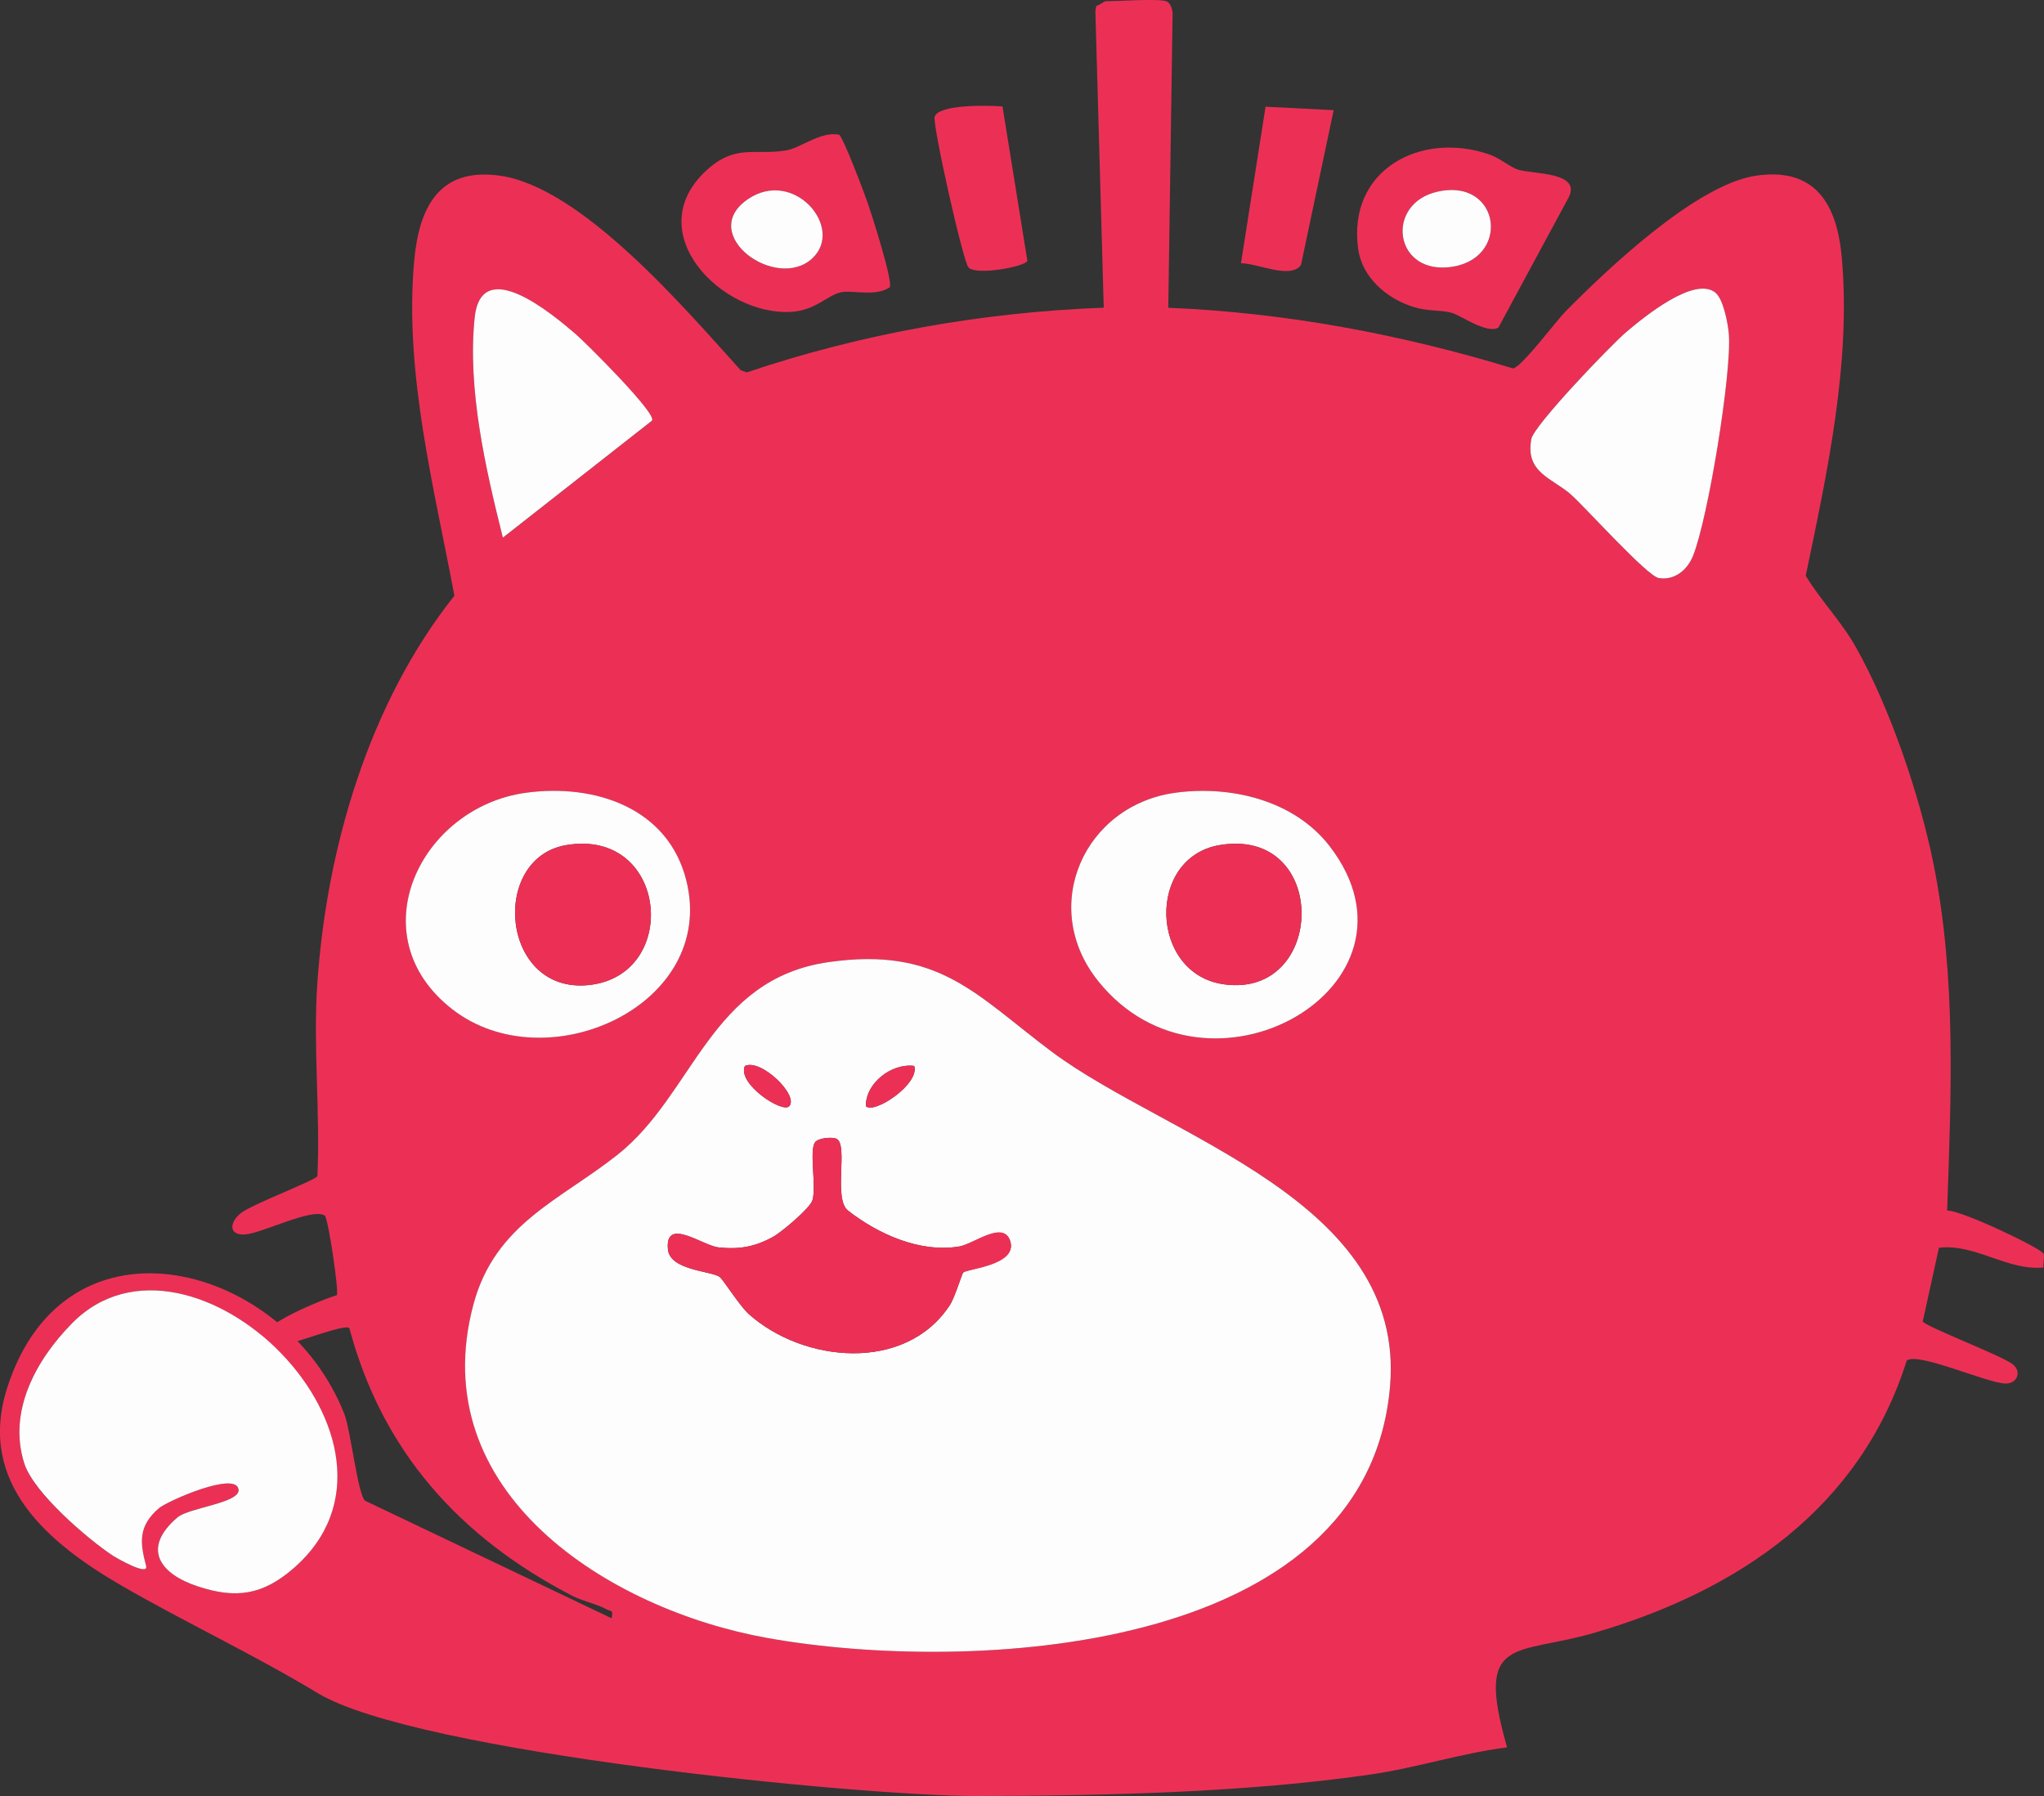 <?xml version="1.0" encoding="UTF-8"?>
<svg id="Layer_1" data-name="Layer 1" xmlns="http://www.w3.org/2000/svg" viewBox="0 0 253.39 222.68">
  <rect x="0" y="0" width="253.39" height="222.68" fill="#333333" stroke="none"/>
  <defs>
    <style>
      .cls-1 {
        fill: #fefdfe;
      }

      .cls-1, .cls-2, .cls-3 {
        stroke-width: 0px;
      }

      .cls-2 {
        fill: #ec3055;
      }

      .cls-3 {
        fill: #fefdfd;
      }
    </style>
  </defs>
  <path class="cls-2" d="m144.58.16c.55.17.83,1.15.78,1.72l-.53,36.28c14.53.59,28.91,3.3,42.74,7.52,1.07-.16,5.33-5.87,6.49-7.05,5.26-5.33,16.28-15.78,23.65-16.85s10.03,3.6,10.61,10.13c1.17,13.07-1.82,26.78-4.47,39.47,1.86,3.07,4.41,5.66,6.19,8.81,4.24,7.49,7.93,18.4,9.64,26.86,2.86,14.16,2.2,28.7,1.7,43.05,1.68-.11,11.81,4.73,11.97,5.37.11.47-.09,1.14-.02,1.68-4.51.43-8.4-2.96-12.96-2.45l-2.01,9.13c.19.59,9.57,4.15,11.11,5.29,1.19.89.64,2.4-.79,2.42-2.18.03-10.98-3.98-12.31-2.84-5.76,18.28-20.82,28.48-38.55,33.7-9.95,2.93-15.03.18-10.99,14.25-5.69.72-11.24,2.54-16.9,3.36-15.59,2.26-33.11,2.64-48.87,2.67-14.2.03-69.45-5.37-81.68-12.76-7.93-4.79-16.34-8.73-24.13-13.22-9.28-5.35-18.12-12.78-14.37-24.59,7.31-22.96,34.56-15.4,41.82,3.24.76,1.94,1.67,10.03,2.56,10.72l30.57,14.58c.2-1.15-.06-.8-.64-1.12-1.17-.65-2.96-1-4.3-1.7-13.87-7.21-23.49-17.83-27.58-33.17-.78-.69-10.08,3.38-10.98,2.48-2.21-2.21,7.89-6.1,9.43-6.56.28-.44-1.08-9.6-1.5-9.87-1.57-.98-7.64,2.14-9.82,2.34-2.05.18-2.09-1.42-.59-2.63,1.4-1.13,9.37-4.1,9.5-4.61.36-7.82-.55-16.14-.01-23.91,1.16-16.85,6.43-34.76,16.99-48.04-2.52-13.48-6.22-27.58-4.99-41.45.59-6.65,3.05-11.68,10.61-10.63,10.22,1.42,23.14,16.7,29.88,24.13l.75.26c14.25-4.8,29.19-7.46,44.25-8.02l-1.04-36.77.12-.65c.36-.07.99-.58,1.17-.58,1.64,0,6.4-.34,7.5,0h0Zm-63.75,51.99c.61-.87-8.31-9.73-9.49-10.74-3.02-2.59-11.7-9.83-12.5-1.99-.91,8.86,1.36,18.71,3.5,27.25l18.49-14.51h0Zm131.85-15.84c-2.6-2.19-8.98,3.07-11.09,4.86-1.9,1.61-11.44,11.56-11.76,13.25-.81,4.26,2.68,4.86,5,6.98,1.86,1.69,9.36,10.02,10.77,10.26,1.97.34,3.55-.96,4.26-2.72,1.85-4.54,4.84-22.69,4.45-27.53-.1-1.31-.67-4.29-1.64-5.1h.01Zm-147.47,61.98c-13.1,1.78-20.88,17.73-9.12,26.86,11.69,9.07,32.87-.55,28.99-15.99-2.26-8.99-11.34-12.02-19.87-10.87Zm80.5,0c-11.28,1.53-16.97,14.09-9.59,23.33,13.52,16.94,42.05.61,28.71-16.71-4.39-5.7-12.24-7.56-19.12-6.62Zm-43,21c-14.71,2.12-16.64,16.34-26.13,23.87-7.15,5.67-15.21,8.56-17.89,18.61-6.19,23.26,16.74,37.79,36.46,41.32,24.82,4.45,74.3,2.21,77.18-31.18,1.99-23.12-27.63-30.82-41.96-41.53-9.37-7-13.96-13.06-27.65-11.09h-.01ZM29.57,184.69c.18,1.67-6.16,2.24-7.57,3.44-4.47,3.8-2.26,6.99,2.51,8.56,4.74,1.56,8.02,1.09,11.83-2.21,17.94-15.51-12.64-45.34-27.39-30.44-4.47,4.52-8.02,10.96-5.94,17.43,1.16,3.61,7.79,9.33,11.03,11.45.38.25,4.41,2.58,4.06,1.23-.75-2.85-1.02-4.93,1.6-7.16,1.03-.87,9.61-4.66,9.86-2.3h.01Z"/>
  <path class="cls-2" d="m185.77,40.6c-1.4.89-4.74-1.54-5.81-1.82-1.48-.39-2.89-.14-4.77-.73-3.27-1.03-6.33-3.64-6.82-7.18-1.36-9.79,7.71-14.65,16.23-11.73,1.39.48,2.58,1.58,3.6,1.9,1.81.57,7.94.25,6.24,3.48l-8.68,16.08h0Zm-7.59-16.83c-6.41,1.46-5.44,10,1.34,9.37,7.89-.74,6.61-11.18-1.34-9.37Z"/>
  <path class="cls-2" d="m110.29,35.62c-1.75,1.22-4.73.3-6.08.63-1.71.41-3.15,2.25-6.15,2.42-8.62.48-18.8-9.87-10.5-17.53,3.66-3.38,6.12-1.81,9.99-2.51,1.7-.3,4.23-2.38,6.46-1.93.46.15,3.14,7.25,3.56,8.47.48,1.38,3.18,9.8,2.72,10.45Zm-9.59-3.59c4.06-3.77-2.32-11.29-8.05-7.29-6.23,4.35,3.56,11.46,8.05,7.29Z"/>
  <path class="cls-2" d="m124.28,13.21l3.08,19.12c-.16.7-6.27,1.87-7.29.84-.68-.68-4.5-17.78-4.2-18.7.52-1.59,6.93-1.4,8.42-1.27h-.01Z"/>
  <path class="cls-2" d="m165.33,13.66l-4.05,19.2c-1.32,1.81-5.45-.25-7.44-.22l3.05-19.41,8.43.43h0Z"/>
  <path class="cls-1" d="m102.71,119.29c13.69-1.97,18.28,4.08,27.65,11.09,14.33,10.71,43.95,18.41,41.96,41.53-2.87,33.4-52.36,35.63-77.18,31.18-19.72-3.53-42.65-18.06-36.46-41.32,2.68-10.05,10.74-12.94,17.89-18.61,9.49-7.53,11.43-21.75,26.13-23.87h.01Zm-4.88,17.87c1.26-1.32-3.52-5.97-5.49-4.99-.98,2.19,4.64,5.89,5.49,4.99Zm15.5-5c-2.78-.36-6.03,2.11-5.99,4.99,1.06,1.03,6.72-2.79,5.99-4.99Zm-9.57,9.07c-.49-.31-2.32-.16-2.72.4-.75,1.05.19,5.45-.32,7.18-.3,1-3.86,3.99-4.93,4.57-2.25,1.22-4.14,1.55-6.72,1.28-1.96-.21-6.65-3.85-6.27.23.24,2.6,5.19,2.66,6.39,3.41.41.25,2.48,3.59,3.63,4.62,6.77,6.06,19.42,7.28,24.92-1.09.63-.96,1.51-3.93,1.68-4.07.5-.43,6.57-.98,5.85-3.75s-4.56.23-6.32.53c-4.84.83-10.06-1.5-13.82-4.44-1.85-1.44.02-8.01-1.37-8.87Z"/>
  <path class="cls-3" d="m29.57,184.69c-.26-2.36-8.84,1.43-9.86,2.3-2.62,2.24-2.35,4.31-1.6,7.16.35,1.34-3.68-.99-4.06-1.23-3.24-2.13-9.87-7.85-11.03-11.45-2.09-6.47,1.47-12.91,5.94-17.43,14.75-14.9,45.33,14.93,27.39,30.44-3.81,3.29-7.1,3.77-11.83,2.21-4.77-1.57-6.98-4.76-2.51-8.56,1.41-1.2,7.76-1.78,7.57-3.44h-.01Z"/>
  <path class="cls-3" d="m145.71,98.29c6.88-.94,14.73.93,19.12,6.62,13.35,17.32-15.19,33.64-28.71,16.71-7.38-9.24-1.7-21.79,9.59-23.33Zm5.49,6.49c-9.11,1.53-8.69,15.96.51,17.26,12.75,1.8,13.14-19.55-.51-17.26Z"/>
  <path class="cls-3" d="m65.21,98.29c8.53-1.16,17.62,1.87,19.87,10.87,3.87,15.45-17.3,25.06-28.99,15.99-11.77-9.13-3.98-25.08,9.12-26.86Zm4.99,6.49c-9.53,1.6-8.12,18.53,2.83,17.35,11.39-1.23,9.79-19.47-2.83-17.35Z"/>
  <path class="cls-1" d="m212.68,36.31c.97.82,1.53,3.8,1.64,5.1.38,4.84-2.6,22.99-4.45,27.53-.72,1.76-2.3,3.06-4.26,2.72-1.41-.24-8.91-8.57-10.77-10.26-2.32-2.12-5.81-2.72-5-6.98.32-1.69,9.86-11.64,11.76-13.25,2.11-1.79,8.49-7.05,11.09-4.86h0Z"/>
  <path class="cls-3" d="m80.83,52.15l-18.49,14.51c-2.14-8.54-4.41-18.39-3.5-27.25.8-7.84,9.48-.6,12.5,1.99,1.18,1.01,10.11,9.87,9.49,10.74h0Z"/>
  <path class="cls-3" d="m178.18,23.77c7.95-1.81,9.22,8.63,1.34,9.37-6.77.63-7.74-7.91-1.34-9.37Z"/>
  <path class="cls-3" d="m100.7,32.03c-4.48,4.16-14.27-2.95-8.05-7.29,5.72-4,12.11,3.52,8.05,7.29Z"/>
  <path class="cls-2" d="m103.76,141.23c1.39.87-.47,7.43,1.37,8.87,3.76,2.94,8.98,5.27,13.82,4.44,1.76-.3,5.57-3.42,6.32-.53s-5.36,3.32-5.85,3.75c-.17.14-1.04,3.11-1.68,4.07-5.5,8.37-18.15,7.15-24.92,1.09-1.15-1.03-3.23-4.36-3.63-4.62-1.2-.75-6.15-.81-6.39-3.41-.37-4.07,4.31-.44,6.27-.23,2.58.27,4.47-.06,6.72-1.28,1.07-.58,4.63-3.57,4.93-4.57.51-1.73-.43-6.13.32-7.18.4-.56,2.23-.71,2.72-.4Z"/>
  <path class="cls-2" d="m113.33,132.16c.73,2.21-4.93,6.02-5.99,4.99-.04-2.89,3.22-5.36,5.99-4.99Z"/>
  <path class="cls-2" d="m97.83,137.16c-.86.9-6.47-2.81-5.49-4.99,1.98-.97,6.75,3.68,5.49,4.99Z"/>
  <path class="cls-2" d="m151.2,104.78c13.64-2.29,13.25,19.06.51,17.26-9.2-1.3-9.62-15.73-.51-17.26Z"/>
  <path class="cls-2" d="m70.2,104.78c12.62-2.12,14.21,16.12,2.83,17.35-10.94,1.18-12.36-15.74-2.83-17.35Z"/>
</svg>